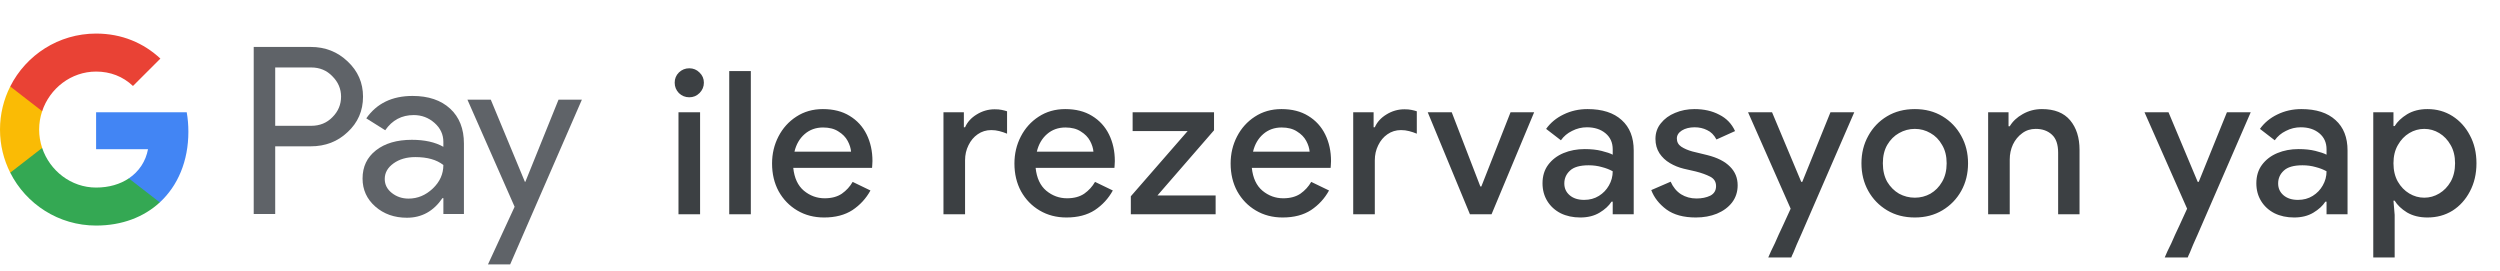 <svg width="350" height="38" viewBox="0 0 350 38" fill="none" xmlns="http://www.w3.org/2000/svg">
<g id="tr_book_with_Light">
<g id="GPay Logo (Light)">
<g id="GPay">
<g id="Pay">
<path id="Fill 1" fill-rule="evenodd" clip-rule="evenodd" d="M38.529 9.447V17.613H43.565C44.764 17.613 45.757 17.21 46.541 16.403C47.347 15.599 47.75 14.639 47.75 13.529C47.75 12.441 47.347 11.492 46.541 10.686C45.757 9.859 44.764 9.445 43.565 9.445H38.529V9.447ZM38.529 20.487V29.96H35.52V6.572H43.499C45.527 6.572 47.248 7.248 48.666 8.597C50.105 9.947 50.824 11.591 50.824 13.529C50.824 15.511 50.105 17.167 48.666 18.494C47.27 19.823 45.547 20.485 43.499 20.485H38.529V20.487Z" fill="#5F6368"/>
<path id="Fill 3" fill-rule="evenodd" clip-rule="evenodd" d="M53.864 25.06C53.864 25.844 54.197 26.497 54.862 27.02C55.527 27.543 56.306 27.804 57.2 27.804C58.465 27.804 59.591 27.335 60.584 26.4C61.576 25.463 62.071 24.364 62.071 23.102C61.133 22.361 59.825 21.992 58.147 21.992C56.925 21.992 55.907 22.287 55.09 22.875C54.273 23.462 53.864 24.189 53.864 25.06ZM57.756 13.432C59.98 13.432 61.735 14.025 63.022 15.212C64.308 16.399 64.95 18.027 64.95 20.095V29.96H62.073V27.739H61.942C60.699 29.568 59.042 30.483 56.972 30.483C55.206 30.483 53.728 29.96 52.541 28.915C51.353 27.869 50.759 26.563 50.759 24.995C50.759 23.339 51.385 22.023 52.638 21.043C53.892 20.064 55.565 19.573 57.658 19.573C59.444 19.573 60.916 19.899 62.071 20.552V19.866C62.071 18.82 61.656 17.934 60.828 17.204C59.999 16.474 59.031 16.11 57.919 16.11C56.239 16.11 54.911 16.818 53.93 18.234L51.28 16.567C52.741 14.477 54.899 13.432 57.756 13.432Z" fill="#5F6368"/>
<path id="Fill 5" fill-rule="evenodd" clip-rule="evenodd" d="M81.463 13.954L71.423 37.015H68.317L72.046 28.946L65.44 13.954H68.71L73.484 25.452H73.549L78.193 13.954H81.463Z" fill="#5F6368"/>
</g>
<g id="G">
<path id="Fill 8" fill-rule="evenodd" clip-rule="evenodd" d="M26.373 18.445C26.373 17.499 26.293 16.586 26.141 15.713H13.454V20.889H20.721C20.408 22.576 19.465 24.011 18.034 24.973V28.334H22.37C24.91 25.994 26.373 22.535 26.373 18.445Z" fill="#4285F4"/>
<path id="Fill 10" fill-rule="evenodd" clip-rule="evenodd" d="M13.454 31.578C17.084 31.578 20.141 30.387 22.37 28.334L18.034 24.973C16.826 25.784 15.272 26.259 13.454 26.259C9.944 26.259 6.966 23.895 5.901 20.711H1.433V24.174C3.647 28.564 8.197 31.578 13.454 31.578Z" fill="#34A853"/>
<path id="Fill 12" fill-rule="evenodd" clip-rule="evenodd" d="M5.901 20.711C5.628 19.899 5.479 19.033 5.479 18.139C5.479 17.245 5.628 16.379 5.901 15.567V12.104H1.433C0.518 13.919 0 15.968 0 18.139C0 20.31 0.518 22.36 1.433 24.174L5.901 20.711Z" fill="#FABB05"/>
<path id="Fill 14" fill-rule="evenodd" clip-rule="evenodd" d="M13.454 10.02C15.436 10.02 17.213 10.701 18.615 12.036V12.037L22.454 8.202C20.123 6.033 17.082 4.7 13.454 4.7C8.197 4.7 3.647 7.714 1.433 12.105L5.901 15.567C6.966 12.383 9.944 10.02 13.454 10.02Z" fill="#E94235"/>
</g>
</g>
</g>
<path id="Text" d="M96.5 13.62C95.94 13.62 95.455 13.424 95.044 13.032C94.652 12.621 94.456 12.136 94.456 11.576C94.456 11.016 94.652 10.54 95.044 10.148C95.455 9.756 95.94 9.56 96.5 9.56C97.06 9.56 97.536 9.756 97.928 10.148C98.339 10.54 98.544 11.016 98.544 11.576C98.544 12.136 98.339 12.621 97.928 13.032C97.536 13.424 97.06 13.62 96.5 13.62ZM94.988 30V15.72H98.012V30H94.988ZM102.092 30V9.952H105.116V30H102.092ZM115.368 30.448C113.968 30.448 112.718 30.121 111.616 29.468C110.515 28.815 109.647 27.919 109.012 26.78C108.396 25.641 108.088 24.344 108.088 22.888C108.088 21.525 108.387 20.265 108.984 19.108C109.582 17.951 110.412 17.027 111.476 16.336C112.559 15.627 113.8 15.272 115.2 15.272C116.675 15.272 117.926 15.589 118.952 16.224C119.998 16.859 120.791 17.727 121.332 18.828C121.874 19.929 122.144 21.171 122.144 22.552C122.144 22.757 122.135 22.944 122.116 23.112C122.116 23.28 122.107 23.411 122.088 23.504H111.056C111.206 24.923 111.7 25.987 112.54 26.696C113.399 27.405 114.37 27.76 115.452 27.76C116.423 27.76 117.226 27.545 117.86 27.116C118.495 26.668 118.999 26.117 119.372 25.464L121.864 26.668C121.248 27.788 120.408 28.703 119.344 29.412C118.28 30.103 116.955 30.448 115.368 30.448ZM115.228 17.848C114.22 17.848 113.362 18.156 112.652 18.772C111.943 19.388 111.467 20.209 111.224 21.236H119.148C119.111 20.751 118.952 20.247 118.672 19.724C118.392 19.201 117.963 18.763 117.384 18.408C116.824 18.035 116.106 17.848 115.228 17.848ZM132.085 30V15.72H134.941V17.82H135.109C135.426 17.092 135.968 16.495 136.733 16.028C137.517 15.543 138.357 15.3 139.253 15.3C139.645 15.3 139.972 15.328 140.233 15.384C140.513 15.44 140.765 15.505 140.989 15.58V18.716C140.634 18.567 140.27 18.445 139.897 18.352C139.542 18.259 139.169 18.212 138.777 18.212C138.068 18.212 137.433 18.408 136.873 18.8C136.332 19.173 135.902 19.687 135.585 20.34C135.268 20.975 135.109 21.675 135.109 22.44V30H132.085ZM149.3 30.448C147.9 30.448 146.649 30.121 145.548 29.468C144.446 28.815 143.578 27.919 142.944 26.78C142.328 25.641 142.02 24.344 142.02 22.888C142.02 21.525 142.318 20.265 142.916 19.108C143.513 17.951 144.344 17.027 145.408 16.336C146.49 15.627 147.732 15.272 149.132 15.272C150.606 15.272 151.857 15.589 152.884 16.224C153.929 16.859 154.722 17.727 155.264 18.828C155.805 19.929 156.076 21.171 156.076 22.552C156.076 22.757 156.066 22.944 156.048 23.112C156.048 23.28 156.038 23.411 156.02 23.504H144.988C145.137 24.923 145.632 25.987 146.472 26.696C147.33 27.405 148.301 27.76 149.384 27.76C150.354 27.76 151.157 27.545 151.792 27.116C152.426 26.668 152.93 26.117 153.304 25.464L155.796 26.668C155.18 27.788 154.34 28.703 153.276 29.412C152.212 30.103 150.886 30.448 149.3 30.448ZM149.16 17.848C148.152 17.848 147.293 18.156 146.584 18.772C145.874 19.388 145.398 20.209 145.156 21.236H153.08C153.042 20.751 152.884 20.247 152.604 19.724C152.324 19.201 151.894 18.763 151.316 18.408C150.756 18.035 150.037 17.848 149.16 17.848ZM158.316 30V27.48L166.268 18.352H158.568V15.72H169.964V18.24L162.04 27.368H170.188V30H158.316ZM179.568 30.448C178.168 30.448 176.917 30.121 175.816 29.468C174.714 28.815 173.846 27.919 173.212 26.78C172.596 25.641 172.288 24.344 172.288 22.888C172.288 21.525 172.586 20.265 173.184 19.108C173.781 17.951 174.612 17.027 175.676 16.336C176.758 15.627 178 15.272 179.4 15.272C180.874 15.272 182.125 15.589 183.152 16.224C184.197 16.859 184.99 17.727 185.532 18.828C186.073 19.929 186.344 21.171 186.344 22.552C186.344 22.757 186.334 22.944 186.316 23.112C186.316 23.28 186.306 23.411 186.288 23.504H175.256C175.405 24.923 175.9 25.987 176.74 26.696C177.598 27.405 178.569 27.76 179.652 27.76C180.622 27.76 181.425 27.545 182.06 27.116C182.694 26.668 183.198 26.117 183.572 25.464L186.064 26.668C185.448 27.788 184.608 28.703 183.544 29.412C182.48 30.103 181.154 30.448 179.568 30.448ZM179.428 17.848C178.42 17.848 177.561 18.156 176.852 18.772C176.142 19.388 175.666 20.209 175.424 21.236H183.348C183.31 20.751 183.152 20.247 182.872 19.724C182.592 19.201 182.162 18.763 181.584 18.408C181.024 18.035 180.305 17.848 179.428 17.848ZM189.449 30V15.72H192.305V17.82H192.473C192.79 17.092 193.332 16.495 194.097 16.028C194.881 15.543 195.721 15.3 196.617 15.3C197.009 15.3 197.336 15.328 197.597 15.384C197.877 15.44 198.129 15.505 198.353 15.58V18.716C197.998 18.567 197.634 18.445 197.261 18.352C196.906 18.259 196.533 18.212 196.141 18.212C195.432 18.212 194.797 18.408 194.237 18.8C193.696 19.173 193.266 19.687 192.949 20.34C192.632 20.975 192.473 21.675 192.473 22.44V30H189.449ZM205.792 30L199.884 15.72H203.244L207.248 26.108H207.388L211.476 15.72H214.78L208.816 30H205.792ZM221.244 30.448C220.217 30.448 219.303 30.252 218.5 29.86C217.697 29.449 217.072 28.88 216.624 28.152C216.176 27.424 215.952 26.593 215.952 25.66C215.952 24.652 216.213 23.793 216.736 23.084C217.277 22.356 217.996 21.805 218.892 21.432C219.788 21.059 220.777 20.872 221.86 20.872C222.756 20.872 223.54 20.956 224.212 21.124C224.903 21.292 225.425 21.469 225.78 21.656V20.9C225.78 19.967 225.444 19.22 224.772 18.66C224.1 18.1 223.232 17.82 222.168 17.82C221.44 17.82 220.749 17.988 220.096 18.324C219.443 18.641 218.92 19.08 218.528 19.64L216.456 18.044C217.072 17.185 217.884 16.513 218.892 16.028C219.919 15.524 221.039 15.272 222.252 15.272C224.324 15.272 225.92 15.785 227.04 16.812C228.16 17.82 228.72 19.239 228.72 21.068V30H225.78V28.236H225.612C225.239 28.815 224.679 29.328 223.932 29.776C223.185 30.224 222.289 30.448 221.244 30.448ZM221.776 27.984C222.56 27.984 223.251 27.797 223.848 27.424C224.445 27.051 224.912 26.565 225.248 25.968C225.603 25.352 225.78 24.689 225.78 23.98C225.351 23.737 224.847 23.541 224.268 23.392C223.689 23.224 223.073 23.14 222.42 23.14C221.188 23.14 220.311 23.392 219.788 23.896C219.265 24.381 219.004 24.979 219.004 25.688C219.004 26.36 219.256 26.911 219.76 27.34C220.264 27.769 220.936 27.984 221.776 27.984ZM237.42 30.448C235.703 30.448 234.331 30.075 233.304 29.328C232.278 28.563 231.568 27.657 231.176 26.612L233.892 25.436C234.228 26.201 234.714 26.789 235.348 27.2C235.983 27.592 236.702 27.788 237.504 27.788C238.251 27.788 238.895 27.657 239.436 27.396C239.978 27.116 240.248 26.668 240.248 26.052C240.248 25.455 239.978 25.016 239.436 24.736C238.895 24.456 238.223 24.213 237.42 24.008L235.712 23.616C235.022 23.448 234.378 23.187 233.78 22.832C233.183 22.477 232.698 22.02 232.324 21.46C231.951 20.881 231.764 20.209 231.764 19.444C231.764 18.604 232.016 17.876 232.52 17.26C233.024 16.625 233.687 16.14 234.508 15.804C235.348 15.449 236.254 15.272 237.224 15.272C238.55 15.272 239.707 15.533 240.696 16.056C241.704 16.56 242.442 17.325 242.908 18.352L240.304 19.528C239.968 18.893 239.53 18.455 238.988 18.212C238.466 17.951 237.887 17.82 237.252 17.82C236.543 17.82 235.946 17.969 235.46 18.268C234.994 18.567 234.76 18.94 234.76 19.388C234.76 19.873 234.966 20.256 235.376 20.536C235.806 20.816 236.328 21.04 236.944 21.208L239.016 21.712C240.435 22.067 241.499 22.608 242.208 23.336C242.918 24.045 243.272 24.913 243.272 25.94C243.272 26.855 243.011 27.657 242.488 28.348C241.966 29.02 241.256 29.543 240.36 29.916C239.483 30.271 238.503 30.448 237.42 30.448ZM251.084 35.348C251.028 35.497 250.962 35.637 250.888 35.768C250.832 35.899 250.794 35.992 250.776 36.048H247.556C247.649 35.843 247.78 35.544 247.948 35.152C248.134 34.779 248.312 34.415 248.48 34.06C248.648 33.705 248.825 33.304 249.012 32.856C249.217 32.408 249.422 31.969 249.628 31.54L250.692 29.216L244.728 15.72H248.088L252.176 25.464H252.316L256.264 15.72H259.596L252.204 32.744C251.998 33.229 251.774 33.733 251.532 34.256C251.308 34.797 251.158 35.161 251.084 35.348ZM268.079 30.448C266.605 30.448 265.307 30.112 264.187 29.44C263.067 28.768 262.19 27.863 261.555 26.724C260.921 25.585 260.603 24.297 260.603 22.86C260.603 21.441 260.921 20.163 261.555 19.024C262.19 17.867 263.067 16.952 264.187 16.28C265.307 15.608 266.605 15.272 268.079 15.272C269.535 15.272 270.823 15.608 271.943 16.28C273.063 16.952 273.941 17.867 274.575 19.024C275.21 20.163 275.527 21.441 275.527 22.86C275.527 24.297 275.21 25.585 274.575 26.724C273.941 27.863 273.063 28.768 271.943 29.44C270.823 30.112 269.535 30.448 268.079 30.448ZM268.079 27.676C268.863 27.676 269.591 27.489 270.263 27.116C270.935 26.724 271.477 26.173 271.887 25.464C272.317 24.736 272.531 23.868 272.531 22.86C272.531 21.852 272.317 20.993 271.887 20.284C271.477 19.556 270.935 19.005 270.263 18.632C269.591 18.24 268.863 18.044 268.079 18.044C267.295 18.044 266.558 18.24 265.867 18.632C265.195 19.005 264.645 19.556 264.215 20.284C263.805 20.993 263.599 21.852 263.599 22.86C263.599 23.868 263.805 24.736 264.215 25.464C264.645 26.173 265.195 26.724 265.867 27.116C266.558 27.489 267.295 27.676 268.079 27.676ZM278.339 30V15.72H281.195V17.68H281.363C281.774 16.989 282.38 16.42 283.183 15.972C284.004 15.505 284.9 15.272 285.871 15.272C287.626 15.272 288.942 15.795 289.819 16.84C290.696 17.885 291.135 19.267 291.135 20.984V30H288.139V21.376C288.139 20.219 287.85 19.379 287.271 18.856C286.692 18.315 285.936 18.044 285.003 18.044C284.275 18.044 283.64 18.249 283.099 18.66C282.558 19.052 282.128 19.575 281.811 20.228C281.512 20.881 281.363 21.581 281.363 22.328V30H278.339ZM306.588 35.348C306.532 35.497 306.467 35.637 306.392 35.768C306.336 35.899 306.299 35.992 306.28 36.048H303.06C303.154 35.843 303.284 35.544 303.452 35.152C303.639 34.779 303.816 34.415 303.984 34.06C304.152 33.705 304.33 33.304 304.516 32.856C304.722 32.408 304.927 31.969 305.132 31.54L306.196 29.216L300.232 15.72H303.592L307.68 25.464H307.82L311.768 15.72H315.1L307.708 32.744C307.503 33.229 307.279 33.733 307.036 34.256C306.812 34.797 306.663 35.161 306.588 35.348ZM321.18 30.448C320.153 30.448 319.239 30.252 318.436 29.86C317.633 29.449 317.008 28.88 316.56 28.152C316.112 27.424 315.888 26.593 315.888 25.66C315.888 24.652 316.149 23.793 316.672 23.084C317.213 22.356 317.932 21.805 318.828 21.432C319.724 21.059 320.713 20.872 321.796 20.872C322.692 20.872 323.476 20.956 324.148 21.124C324.839 21.292 325.361 21.469 325.716 21.656V20.9C325.716 19.967 325.38 19.22 324.708 18.66C324.036 18.1 323.168 17.82 322.104 17.82C321.376 17.82 320.685 17.988 320.032 18.324C319.379 18.641 318.856 19.08 318.464 19.64L316.392 18.044C317.008 17.185 317.82 16.513 318.828 16.028C319.855 15.524 320.975 15.272 322.188 15.272C324.26 15.272 325.856 15.785 326.976 16.812C328.096 17.82 328.656 19.239 328.656 21.068V30H325.716V28.236H325.548C325.175 28.815 324.615 29.328 323.868 29.776C323.121 30.224 322.225 30.448 321.18 30.448ZM321.712 27.984C322.496 27.984 323.187 27.797 323.784 27.424C324.381 27.051 324.848 26.565 325.184 25.968C325.539 25.352 325.716 24.689 325.716 23.98C325.287 23.737 324.783 23.541 324.204 23.392C323.625 23.224 323.009 23.14 322.356 23.14C321.124 23.14 320.247 23.392 319.724 23.896C319.201 24.381 318.94 24.979 318.94 25.688C318.94 26.36 319.192 26.911 319.696 27.34C320.2 27.769 320.872 27.984 321.712 27.984ZM332.257 36.048V15.72H335.085V17.652H335.253C335.626 17.036 336.205 16.485 336.989 16C337.792 15.515 338.744 15.272 339.845 15.272C341.152 15.272 342.318 15.599 343.345 16.252C344.372 16.905 345.184 17.801 345.781 18.94C346.397 20.079 346.705 21.385 346.705 22.86C346.705 24.335 346.397 25.651 345.781 26.808C345.184 27.947 344.372 28.843 343.345 29.496C342.318 30.131 341.152 30.448 339.845 30.448C338.744 30.448 337.792 30.215 336.989 29.748C336.205 29.263 335.626 28.712 335.253 28.096H335.085L335.253 30.084V36.048H332.257ZM339.397 27.676C340.144 27.676 340.844 27.48 341.497 27.088C342.15 26.696 342.682 26.145 343.093 25.436C343.504 24.708 343.709 23.849 343.709 22.86C343.709 21.871 343.504 21.021 343.093 20.312C342.682 19.584 342.15 19.024 341.497 18.632C340.844 18.24 340.144 18.044 339.397 18.044C338.65 18.044 337.95 18.24 337.297 18.632C336.644 19.024 336.112 19.584 335.701 20.312C335.29 21.021 335.085 21.871 335.085 22.86C335.085 23.849 335.29 24.708 335.701 25.436C336.112 26.145 336.644 26.696 337.297 27.088C337.95 27.48 338.65 27.676 339.397 27.676Z" fill="#3C4043"/>
</g>
</svg>
